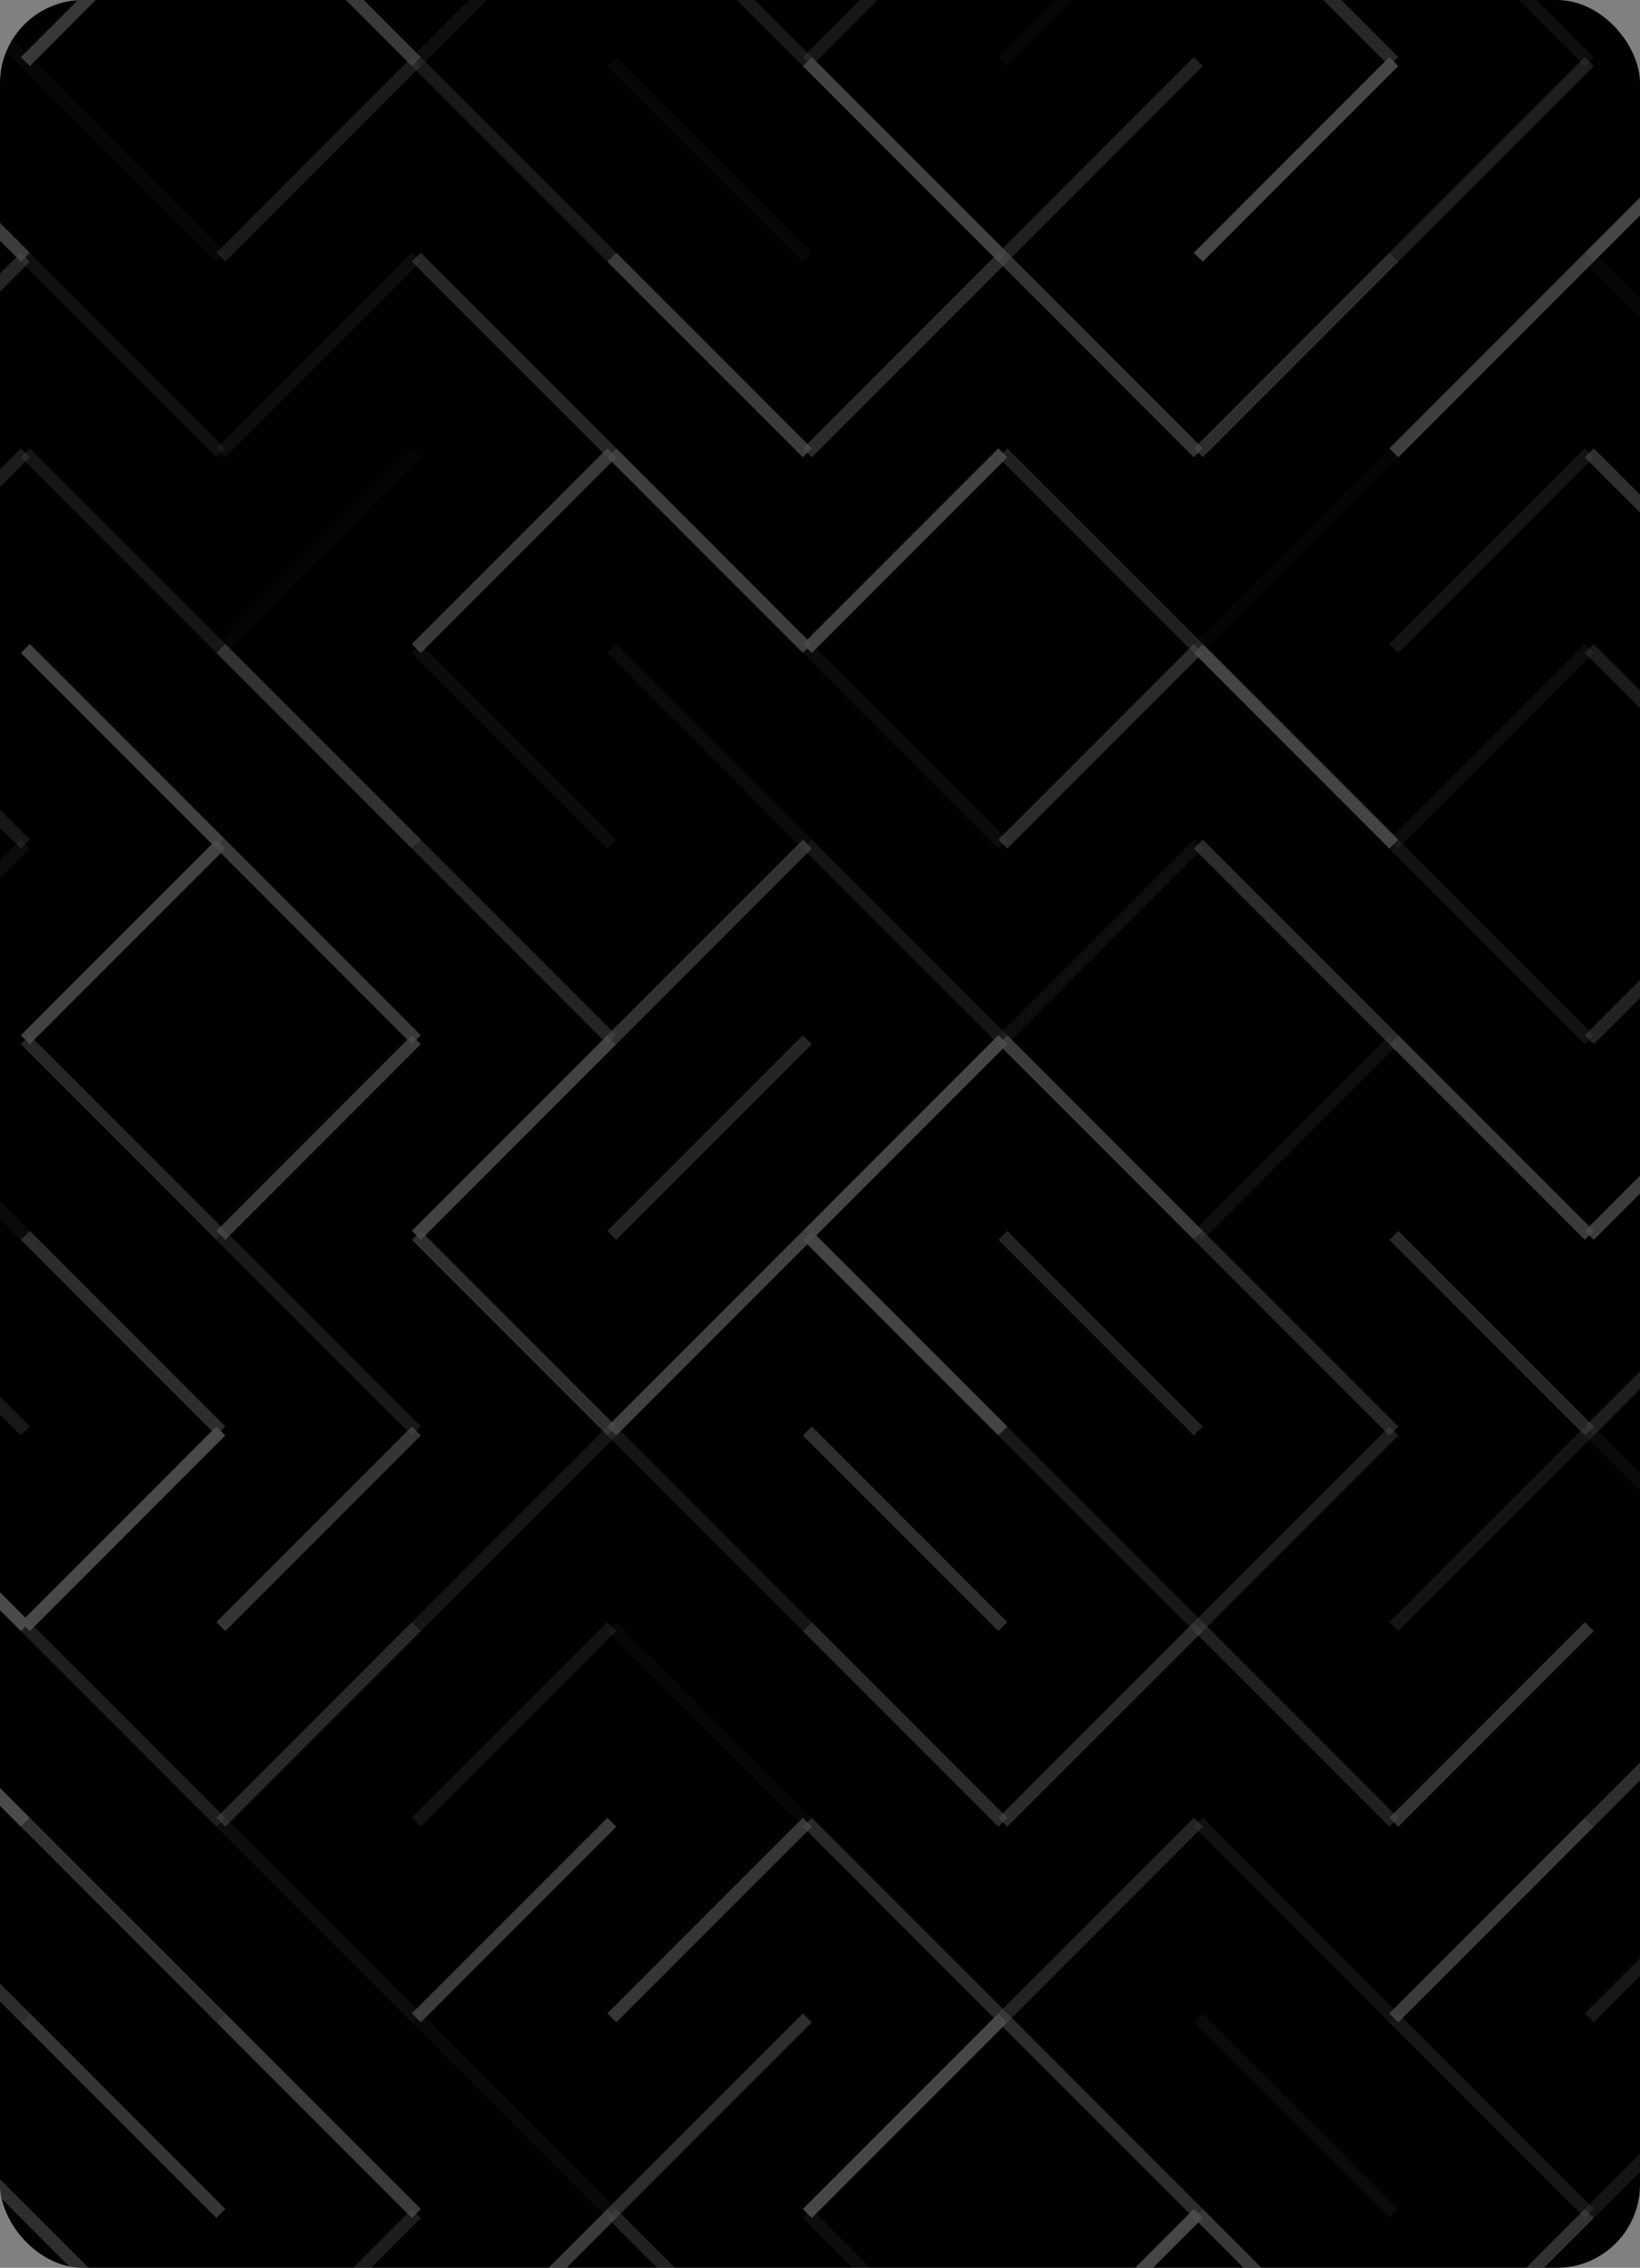 <svg width="453" height="626" viewBox="0 0 453 626" fill="none" xmlns="http://www.w3.org/2000/svg">
<rect x="0" y="0" width="453" height="626" fill="#808080" stroke="none"/>
<g clip-path="url(#clip0_1101_14379)">
<rect width="453" height="626" rx="23" fill="black"/>
<g opacity="0.3" clip-path="url(#clip1_1101_14379)">
<path opacity="0.09" d="M-47 -37L7 17" stroke="white" stroke-width="3.5"/>
<path opacity="0.74" d="M61 -37L7 17" stroke="white" stroke-width="3.5"/>
<path opacity="0.75" d="M61 -37L115 17" stroke="white" stroke-width="3.5"/>
<path opacity="0.18" d="M169 -37L115 17" stroke="white" stroke-width="3.5"/>
<path opacity="0.32" d="M169 -37L223 17" stroke="white" stroke-width="3.5"/>
<path opacity="0.3" d="M277 -37L223 17" stroke="white" stroke-width="3.5"/>
<path opacity="0.1" d="M331 -37L277 17" stroke="white" stroke-width="3.5"/>
<path opacity="0.52" d="M331 -37L385 17" stroke="white" stroke-width="3.5"/>
<path opacity="0.18" d="M385 -37L439 17" stroke="white" stroke-width="3.5"/>
<path opacity="0.55" d="M439 -37L493 17" stroke="white" stroke-width="3.5"/>
<path opacity="0.79" d="M-47 17L7 71" stroke="white" stroke-width="3.5"/>
<path opacity="0.08" d="M7 17L61 71" stroke="white" stroke-width="3.5"/>
<path opacity="0.34" d="M115 17L61 71" stroke="white" stroke-width="3.5"/>
<path opacity="0.33" d="M115 17L169 71" stroke="white" stroke-width="3.5"/>
<path opacity="0.1" d="M169 17L223 71" stroke="white" stroke-width="3.5"/>
<path opacity="0.85" d="M223 17L277 71" stroke="white" stroke-width="3.5"/>
<path opacity="0.43" d="M331 17L277 71" stroke="white" stroke-width="3.5"/>
<path opacity="0.92" d="M385 17L331 71" stroke="white" stroke-width="3.5"/>
<path opacity="0.4" d="M439 17L385 71" stroke="white" stroke-width="3.5"/>
<path opacity="0.92" d="M493 17L439 71" stroke="white" stroke-width="3.5"/>
<path opacity="0.5" d="M7 71L-47 125" stroke="white" stroke-width="3.5"/>
<path opacity="0.21" d="M7 71L61 125" stroke="white" stroke-width="3.5"/>
<path opacity="0.17" d="M115 71L61 125" stroke="white" stroke-width="3.5"/>
<path opacity="0.51" d="M115 71L169 125" stroke="white" stroke-width="3.5"/>
<path opacity="0.78" d="M169 71L223 125" stroke="white" stroke-width="3.5"/>
<path opacity="0.56" d="M277 71L223 125" stroke="white" stroke-width="3.5"/>
<path opacity="0.67" d="M277 71L331 125" stroke="white" stroke-width="3.5"/>
<path opacity="0.59" d="M385 71L331 125" stroke="white" stroke-width="3.5"/>
<path opacity="0.81" d="M439 71L385 125" stroke="white" stroke-width="3.5"/>
<path opacity="0.08" d="M439 71L493 125" stroke="white" stroke-width="3.5"/>
<path opacity="0.37" d="M7 125L-47 179" stroke="white" stroke-width="3.5"/>
<path opacity="0.28" d="M7 125L61 179" stroke="white" stroke-width="3.5"/>
<path opacity="0.07" d="M115 125L61 179" stroke="white" stroke-width="3.5"/>
<path opacity="0.75" d="M169 125L115 179" stroke="white" stroke-width="3.5"/>
<path opacity="0.82" d="M169 125L223 179" stroke="white" stroke-width="3.5"/>
<path opacity="0.86" d="M277 125L223 179" stroke="white" stroke-width="3.5"/>
<path opacity="0.42" d="M277 125L331 179" stroke="white" stroke-width="3.5"/>
<path opacity="0.07" d="M385 125L331 179" stroke="white" stroke-width="3.5"/>
<path opacity="0.25" d="M439 125L385 179" stroke="white" stroke-width="3.5"/>
<path opacity="0.61" d="M439 125L493 179" stroke="white" stroke-width="3.5"/>
<path opacity="0.3" d="M-47 179L7 233" stroke="white" stroke-width="3.5"/>
<path opacity="0.85" d="M7 179L61 233" stroke="white" stroke-width="3.5"/>
<path opacity="0.66" d="M61 179L115 233" stroke="white" stroke-width="3.5"/>
<path opacity="0.15" d="M115 179L169 233" stroke="white" stroke-width="3.5"/>
<path opacity="0.13" d="M169 179L223 233" stroke="white" stroke-width="3.5"/>
<path opacity="0.15" d="M223 179L277 233" stroke="white" stroke-width="3.5"/>
<path opacity="0.58" d="M331 179L277 233" stroke="white" stroke-width="3.5"/>
<path opacity="0.89" d="M331 179L385 233" stroke="white" stroke-width="3.5"/>
<path opacity="0.16" d="M439 179L385 233" stroke="white" stroke-width="3.5"/>
<path opacity="0.35" d="M439 179L493 233" stroke="white" stroke-width="3.5"/>
<path opacity="0.16" d="M7 233L-47 287" stroke="white" stroke-width="3.5"/>
<path opacity="0.86" d="M61 233L7 287" stroke="white" stroke-width="3.5"/>
<path opacity="0.75" d="M61 233L115 287" stroke="white" stroke-width="3.5"/>
<path opacity="0.47" d="M115 233L169 287" stroke="white" stroke-width="3.5"/>
<path opacity="0.64" d="M223 233L169 287" stroke="white" stroke-width="3.5"/>
<path opacity="0.28" d="M223 233L277 287" stroke="white" stroke-width="3.5"/>
<path opacity="0.17" d="M331 233L277 287" stroke="white" stroke-width="3.5"/>
<path opacity="0.58" d="M331 233L385 287" stroke="white" stroke-width="3.5"/>
<path opacity="0.24" d="M385 233L439 287" stroke="white" stroke-width="3.5"/>
<path opacity="0.45" d="M493 233L439 287" stroke="white" stroke-width="3.5"/>
<path opacity="0.14" d="M-47 287L7 341" stroke="white" stroke-width="3.5"/>
<path opacity="0.5" d="M7 287L61 341" stroke="white" stroke-width="3.5"/>
<path opacity="0.76" d="M115 287L61 341" stroke="white" stroke-width="3.5"/>
<path opacity="0.87" d="M169 287L115 341" stroke="white" stroke-width="3.5"/>
<path opacity="0.49" d="M223 287L169 341" stroke="white" stroke-width="3.5"/>
<path opacity="0.9" d="M277 287L223 341" stroke="white" stroke-width="3.5"/>
<path opacity="0.78" d="M277 287L331 341" stroke="white" stroke-width="3.5"/>
<path opacity="0.18" d="M385 287L331 341" stroke="white" stroke-width="3.5"/>
<path opacity="0.77" d="M385 287L439 341" stroke="white" stroke-width="3.5"/>
<path opacity="0.79" d="M493 287L439 341" stroke="white" stroke-width="3.5"/>
<path opacity="0.31" d="M-47 341L7 395" stroke="white" stroke-width="3.5"/>
<path opacity="0.59" d="M7 341L61 395" stroke="white" stroke-width="3.5"/>
<path opacity="0.33" d="M61 341L115 395" stroke="white" stroke-width="3.5"/>
<path opacity="0.62" d="M115 341L169 395" stroke="white" stroke-width="3.5"/>
<path opacity="0.84" d="M223 341L169 395" stroke="white" stroke-width="3.5"/>
<path opacity="0.89" d="M223 341L277 395" stroke="white" stroke-width="3.5"/>
<path opacity="0.45" d="M277 341L331 395" stroke="white" stroke-width="3.5"/>
<path opacity="0.5" d="M331 341L385 395" stroke="white" stroke-width="3.5"/>
<path opacity="0.51" d="M385 341L439 395" stroke="white" stroke-width="3.5"/>
<path opacity="0.4" d="M493 341L439 395" stroke="white" stroke-width="3.5"/>
<path opacity="0.98" d="M-47 395L7 449" stroke="white" stroke-width="3.5"/>
<path opacity="0.94" d="M61 395L7 449" stroke="white" stroke-width="3.5"/>
<path opacity="0.7" d="M115 395L61 449" stroke="white" stroke-width="3.5"/>
<path opacity="0.28" d="M169 395L115 449" stroke="white" stroke-width="3.5"/>
<path opacity="0.27" d="M169 395L223 449" stroke="white" stroke-width="3.5"/>
<path opacity="0.61" d="M223 395L277 449" stroke="white" stroke-width="3.5"/>
<path opacity="0.31" d="M277 395L331 449" stroke="white" stroke-width="3.5"/>
<path opacity="0.4" d="M385 395L331 449" stroke="white" stroke-width="3.5"/>
<path opacity="0.26" d="M439 395L385 449" stroke="white" stroke-width="3.5"/>
<path opacity="0.13" d="M439 395L493 449" stroke="white" stroke-width="3.5"/>
<path opacity="0.98" d="M-47 449L7 503" stroke="white" stroke-width="3.5"/>
<path opacity="0.4" d="M7 449L61 503" stroke="white" stroke-width="3.5"/>
<path opacity="0.53" d="M115 449L61 503" stroke="white" stroke-width="3.5"/>
<path opacity="0.24" d="M169 449L115 503" stroke="white" stroke-width="3.5"/>
<path opacity="0.1" d="M169 449L223 503" stroke="white" stroke-width="3.5"/>
<path opacity="0.56" d="M223 449L277 503" stroke="white" stroke-width="3.5"/>
<path opacity="0.56" d="M331 449L277 503" stroke="white" stroke-width="3.5"/>
<path opacity="0.44" d="M331 449L385 503" stroke="white" stroke-width="3.5"/>
<path opacity="0.68" d="M439 449L385 503" stroke="white" stroke-width="3.5"/>
<path opacity="0.61" d="M493 449L439 503" stroke="white" stroke-width="3.5"/>
<path opacity="0.58" d="M-47 503L7 557" stroke="white" stroke-width="3.5"/>
<path opacity="0.64" d="M7 503L61 557" stroke="white" stroke-width="3.5"/>
<path opacity="0.17" d="M61 503L115 557" stroke="white" stroke-width="3.5"/>
<path opacity="0.78" d="M169 503L115 557" stroke="white" stroke-width="3.5"/>
<path opacity="0.71" d="M223 503L169 557" stroke="white" stroke-width="3.5"/>
<path opacity="0.54" d="M223 503L277 557" stroke="white" stroke-width="3.5"/>
<path opacity="0.46" d="M331 503L277 557" stroke="white" stroke-width="3.5"/>
<path opacity="0.23" d="M331 503L385 557" stroke="white" stroke-width="3.5"/>
<path opacity="0.78" d="M439 503L385 557" stroke="white" stroke-width="3.5"/>
<path opacity="0.31" d="M493 503L439 557" stroke="white" stroke-width="3.5"/>
<path opacity="0.61" d="M-47 557L7 611" stroke="white" stroke-width="3.5"/>
<path opacity="0.7" d="M7 557L61 611" stroke="white" stroke-width="3.5"/>
<path opacity="0.78" d="M61 557L115 611" stroke="white" stroke-width="3.5"/>
<path opacity="0.12" d="M115 557L169 611" stroke="white" stroke-width="3.5"/>
<path opacity="0.61" d="M223 557L169 611" stroke="white" stroke-width="3.5"/>
<path opacity="0.92" d="M277 557L223 611" stroke="white" stroke-width="3.5"/>
<path opacity="0.58" d="M277 557L331 611" stroke="white" stroke-width="3.5"/>
<path opacity="0.13" d="M331 557L385 611" stroke="white" stroke-width="3.5"/>
<path opacity="0.29" d="M385 557L439 611" stroke="white" stroke-width="3.5"/>
<path opacity="0.26" d="M493 557L439 611" stroke="white" stroke-width="3.5"/>
<path opacity="0.6" d="M-47 611L7 665" stroke="white" stroke-width="3.5"/>
<path opacity="0.62" d="M7 611L61 665" stroke="white" stroke-width="3.5"/>
<path opacity="0.37" d="M115 611L61 665" stroke="white" stroke-width="3.5"/>
<path opacity="0.77" d="M169 611L115 665" stroke="white" stroke-width="3.5"/>
<path opacity="0.43" d="M169 611L223 665" stroke="white" stroke-width="3.5"/>
<path opacity="0.17" d="M223 611L277 665" stroke="white" stroke-width="3.5"/>
<path opacity="0.92" d="M331 611L277 665" stroke="white" stroke-width="3.5"/>
<path opacity="0.75" d="M331 611L385 665" stroke="white" stroke-width="3.5"/>
<path opacity="0.64" d="M439 611L385 665" stroke="white" stroke-width="3.5"/>
<path opacity="0.68" d="M493 611L439 665" stroke="white" stroke-width="3.5"/>
</g>
</g>
<defs>
<clipPath id="clip0_1101_14379">
<rect width="453" height="626" rx="23" fill="white"/>
</clipPath>
<clipPath id="clip1_1101_14379">
<rect width="1422" height="800" fill="white" transform="translate(-101 -145)"/>
</clipPath>
</defs>
</svg>
